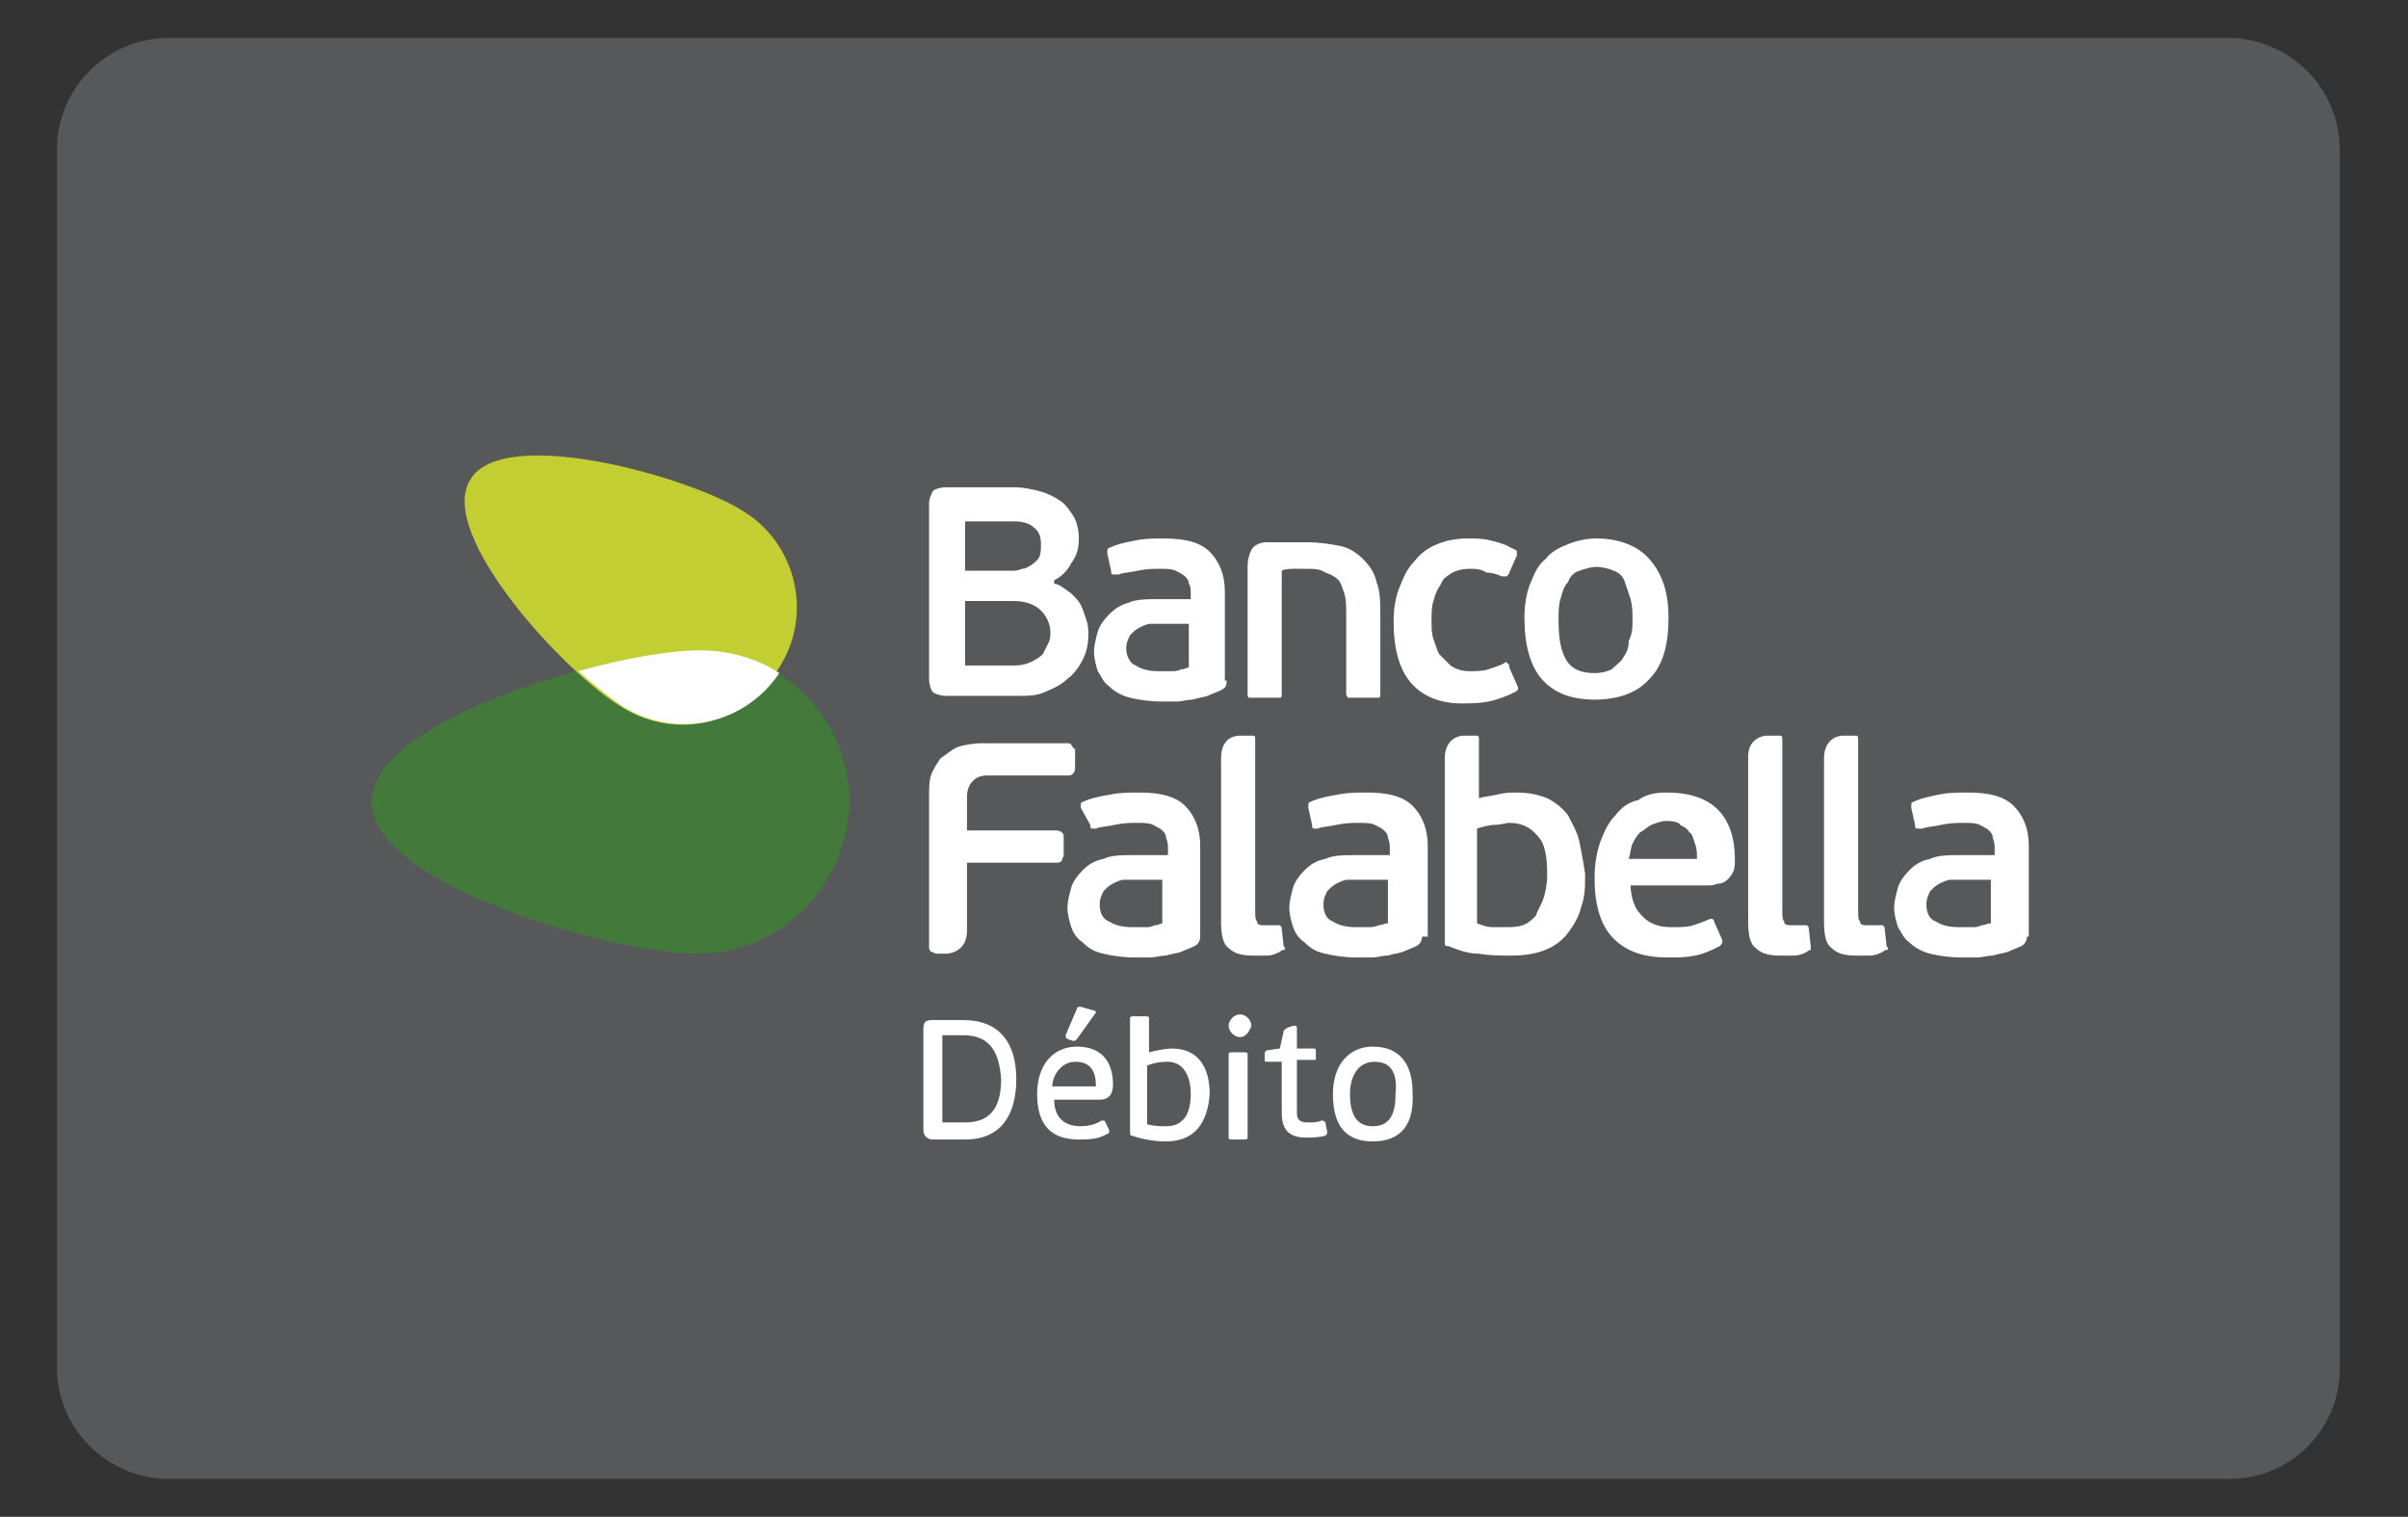 <?xml version="1.0" encoding="utf-8"?>
<!-- Generator: Adobe Illustrator 21.0.2, SVG Export Plug-In . SVG Version: 6.00 Build 0)  -->
<svg version="1.1" id="Capa_1" xmlns="http://www.w3.org/2000/svg" xmlns:xlink="http://www.w3.org/1999/xlink" x="0px" y="0px"
	 viewBox="0 0 127 80" style="enable-background:new 0 0 127 80;" xml:space="preserve">
<rect x="0" y="0" width="127" height="80" fill="#333333" stroke="none"/>
<style type="text/css">
	.st0{fill:#56585A;}
	.st1{fill:#44793C;}
	.st2{fill:#C2CE32;}
	.st3{fill:#FFFFFF;}
	.st4{fill:#6EAD3B;}
</style>
<path class="st0" d="M117.6,78H8.9C5.7,78,3,75.4,3,72.1V7.9C3,4.6,5.7,2,8.9,2h108.6c3.2,0,5.9,2.6,5.9,5.9v64.3
	C123.4,75.4,120.8,78,117.6,78"/>
<path class="st0" d="M8.9,3.4c-2.5,0-4.5,2-4.5,4.4v64.3c0,2.4,2,4.4,4.5,4.4h108.6c2.5,0,4.5-2,4.5-4.4V7.9c0-2.4-2-4.4-4.5-4.4
	H8.9z"/>
<path class="st1" d="M36.8,50.3c-4.4,0-17.2-3.6-17.2-8c0-4.4,12.8-8,17.2-8c4.4,0,8,3.6,8,8C44.7,46.7,41.2,50.3,36.8,50.3"/>
<path class="st2" d="M32.8,37.3c-2.9-1.7-9.8-9.1-8-12c1.7-2.9,11.4-0.2,14.3,1.6c2.9,1.7,3.8,5.5,2,8.3
	C39.4,38.2,35.7,39.1,32.8,37.3"/>
<path class="st3" d="M30.5,35.4c0.9,0.8,1.8,1.5,2.4,1.9c2.8,1.7,6.4,0.9,8.2-1.8c-1.2-0.8-2.7-1.2-4.2-1.2
	C35.4,34.3,33,34.7,30.5,35.4"/>
<path class="st3" d="M55.7,30.8c0.3,0.1,0.5,0.3,0.8,0.5c0.2,0.2,0.4,0.4,0.5,0.6c0.1,0.2,0.2,0.5,0.3,0.8c0.1,0.3,0.1,0.5,0.1,0.8
	c0,0.5-0.1,0.9-0.3,1.3c-0.2,0.4-0.5,0.8-0.8,1c-0.3,0.3-0.7,0.5-1.2,0.7c-0.4,0.2-0.9,0.2-1.4,0.2h-3.8c-0.3,0-0.6-0.1-0.7-0.2
	c-0.1-0.1-0.2-0.4-0.2-0.7v-9.2c0-0.3,0.1-0.5,0.2-0.7c0.1-0.1,0.4-0.2,0.7-0.2l3.6,0c0.5,0,0.9,0.1,1.3,0.2
	c0.4,0.1,0.8,0.3,1.1,0.5c0.3,0.2,0.5,0.5,0.7,0.8c0.2,0.3,0.3,0.8,0.3,1.2c0,0.5-0.1,0.9-0.4,1.3c-0.2,0.4-0.5,0.7-0.9,0.9V30.8z
	 M50.9,30.1h2.5c0.1,0,0.3,0,0.5-0.1c0.2,0,0.3-0.1,0.5-0.2c0.1-0.1,0.3-0.2,0.4-0.4c0.1-0.2,0.1-0.4,0.1-0.7c0-0.4-0.1-0.7-0.4-0.9
	c-0.2-0.2-0.6-0.3-1-0.3h-2.6V30.1z M55.4,33.4c0-0.5-0.2-0.9-0.5-1.2c-0.3-0.3-0.8-0.5-1.4-0.5h-2.6v3.4h2.6c0.4,0,0.7-0.1,0.9-0.2
	c0.2-0.1,0.4-0.2,0.6-0.4c0.1-0.2,0.2-0.4,0.3-0.6C55.4,33.7,55.4,33.5,55.4,33.4"/>
<path class="st3" d="M64.7,35.9c0,0.3-0.1,0.4-0.3,0.5c-0.2,0.1-0.5,0.2-0.7,0.3c-0.3,0.1-0.5,0.1-0.8,0.2c-0.3,0-0.6,0.1-0.8,0.1
	c-0.3,0-0.5,0-0.8,0c-0.7,0-1.3-0.1-1.7-0.2c-0.4-0.1-0.8-0.3-1.1-0.6c-0.3-0.2-0.4-0.5-0.6-0.8c-0.1-0.3-0.2-0.7-0.2-1
	c0-0.4,0.1-0.7,0.2-1.1c0.1-0.3,0.3-0.6,0.6-0.9c0.3-0.3,0.6-0.5,1-0.6c0.4-0.2,1-0.2,1.6-0.2h1.7v-0.3c0-0.2,0-0.4-0.1-0.5
	c0-0.2-0.1-0.3-0.2-0.4c-0.1-0.1-0.3-0.2-0.5-0.3c-0.2-0.1-0.5-0.1-0.8-0.1c-0.4,0-0.7,0-1.2,0.1c-0.4,0.1-0.8,0.1-1,0.2
	c-0.1,0-0.2,0-0.3,0c-0.1,0-0.1-0.1-0.1-0.2l-0.2-0.9c0-0.2,0-0.3,0.1-0.3c0.4-0.2,0.9-0.3,1.4-0.4c0.5-0.1,1-0.1,1.5-0.1
	c1.1,0,1.9,0.2,2.4,0.7c0.5,0.5,0.8,1.2,0.8,2.1V35.9z M62.8,32.9h-1.5c-0.2,0-0.4,0-0.6,0c-0.2,0-0.4,0.1-0.6,0.2
	c-0.2,0.1-0.3,0.2-0.5,0.4c-0.1,0.2-0.2,0.4-0.2,0.7c0,0.4,0.2,0.8,0.5,0.9c0.3,0.2,0.7,0.3,1.2,0.3c0.1,0,0.2,0,0.3,0
	c0.1,0,0.3,0,0.4,0c0.1,0,0.3,0,0.5-0.1c0.2,0,0.3-0.1,0.4-0.1V32.9z"/>
<path class="st3" d="M68.8,30c-0.1,0-0.3,0-0.5,0c-0.2,0-0.5,0-0.7,0.1v6.5c0,0.1,0,0.2-0.1,0.2c0,0-0.1,0-0.2,0h-1.2
	c-0.1,0-0.2,0-0.2,0c-0.1,0-0.1-0.1-0.1-0.2v-6.7c0-0.4,0.1-0.7,0.2-0.9c0.1-0.2,0.4-0.4,0.8-0.4c0.1,0,0.2,0,0.4,0
	c0.2,0,0.4,0,0.6,0c0.2,0,0.4,0,0.6,0c0.2,0,0.3,0,0.5,0c0.7,0,1.3,0.1,1.8,0.2c0.5,0.1,0.9,0.4,1.2,0.7c0.3,0.3,0.6,0.7,0.7,1.2
	c0.2,0.5,0.2,1.1,0.2,1.8v4.1c0,0.1,0,0.2-0.1,0.2c0,0-0.1,0-0.2,0h-1.2c-0.1,0-0.2,0-0.2,0c0,0-0.1-0.1-0.1-0.2v-4.2
	c0-0.4,0-0.8-0.1-1.1c-0.1-0.3-0.2-0.6-0.3-0.7c-0.2-0.2-0.4-0.3-0.7-0.4C69.6,30,69.3,30,68.8,30"/>
<path class="st3" d="M77.5,35.4c0.3,0,0.7,0,1-0.1c0.3-0.1,0.6-0.2,0.8-0.3c0.1-0.1,0.2-0.1,0.2,0c0.1,0,0.1,0.1,0.1,0.2l0.4,0.9
	c0.1,0.2,0.1,0.3-0.1,0.4c-0.4,0.2-0.9,0.4-1.4,0.5c-0.5,0.1-1,0.1-1.4,0.1c-1.2,0-2.1-0.4-2.7-1.1c-0.6-0.7-0.9-1.8-0.9-3.2
	c0-0.7,0.1-1.3,0.3-1.8c0.2-0.5,0.4-1,0.8-1.4c0.3-0.4,0.7-0.7,1.2-0.9c0.5-0.2,1-0.3,1.6-0.3c0.4,0,0.8,0,1.2,0.1
	c0.4,0.1,0.8,0.2,1.1,0.4C79.9,29,80,29,80,29.1c0,0.1,0,0.1,0,0.2l-0.4,0.9c0,0.1-0.1,0.1-0.1,0.2c-0.1,0-0.1,0-0.3,0
	c-0.2-0.1-0.5-0.2-0.8-0.2C78.1,30,77.8,30,77.5,30c-0.4,0-0.7,0.1-0.9,0.2c-0.3,0.2-0.5,0.3-0.6,0.6c-0.2,0.3-0.3,0.5-0.4,0.9
	c-0.1,0.3-0.1,0.7-0.1,1c0,0.4,0,0.7,0.1,1c0.1,0.3,0.2,0.6,0.3,0.8c0.2,0.2,0.4,0.4,0.6,0.6C76.8,35.3,77.1,35.4,77.5,35.4"/>
<path class="st3" d="M88,32.6c0,1.4-0.3,2.5-1,3.2c-0.6,0.7-1.6,1.1-2.9,1.1c-1.3,0-2.2-0.4-2.8-1.1c-0.6-0.7-0.9-1.8-0.9-3.2
	c0-0.7,0.1-1.3,0.3-1.8c0.2-0.5,0.4-1,0.8-1.3c0.3-0.4,0.7-0.6,1.2-0.8c0.5-0.2,1-0.3,1.5-0.3c1.2,0,2.2,0.4,2.8,1.1
	C87.7,30.3,88,31.3,88,32.6 M86.1,32.7c0-0.4,0-0.7-0.1-1.1c-0.1-0.3-0.2-0.6-0.3-0.9c-0.1-0.3-0.3-0.5-0.6-0.6
	c-0.2-0.1-0.6-0.2-0.9-0.2c-0.3,0-0.6,0.1-0.9,0.2c-0.3,0.1-0.5,0.3-0.6,0.6c-0.2,0.2-0.3,0.5-0.4,0.9c-0.1,0.3-0.1,0.7-0.1,1.1
	c0,0.9,0.1,1.6,0.4,2.1c0.3,0.5,0.8,0.7,1.5,0.7c0.4,0,0.7-0.1,0.9-0.2c0.2-0.2,0.5-0.4,0.6-0.6c0.2-0.3,0.3-0.5,0.3-0.9
	C86.1,33.4,86.1,33.1,86.1,32.7"/>
<path class="st3" d="M63.3,49.4c0,0.2-0.1,0.4-0.3,0.5c-0.2,0.1-0.5,0.2-0.7,0.3c-0.3,0.1-0.5,0.1-0.8,0.2c-0.3,0-0.6,0.1-0.8,0.1
	c-0.3,0-0.5,0-0.8,0c-0.7,0-1.3-0.1-1.7-0.2c-0.5-0.1-0.8-0.3-1.1-0.6c-0.3-0.2-0.5-0.5-0.6-0.8c-0.1-0.3-0.2-0.7-0.2-1
	c0-0.4,0.1-0.7,0.2-1.1c0.1-0.3,0.3-0.6,0.6-0.9c0.3-0.3,0.6-0.5,1.1-0.6c0.4-0.2,1-0.2,1.6-0.2h1.8v-0.3c0-0.2,0-0.4-0.1-0.6
	c0-0.2-0.1-0.3-0.2-0.4c-0.1-0.1-0.3-0.2-0.5-0.3c-0.2-0.1-0.5-0.1-0.8-0.1c-0.4,0-0.7,0-1.2,0.1c-0.4,0.1-0.8,0.1-1,0.2
	c-0.1,0-0.2,0-0.2,0c-0.1,0-0.1-0.1-0.1-0.2L57,42.6c0-0.2,0-0.3,0.1-0.3c0.4-0.2,0.9-0.3,1.5-0.4c0.5-0.1,1-0.1,1.5-0.1
	c1.1,0,1.9,0.2,2.4,0.7c0.5,0.5,0.8,1.2,0.8,2.1V49.4z M61.4,46.4h-1.5c-0.2,0-0.4,0-0.6,0c-0.2,0-0.4,0.1-0.6,0.2
	c-0.2,0.1-0.3,0.2-0.5,0.4c-0.1,0.2-0.2,0.4-0.2,0.7c0,0.5,0.2,0.8,0.5,0.9c0.3,0.2,0.7,0.3,1.2,0.3c0.1,0,0.2,0,0.3,0
	c0.1,0,0.3,0,0.4,0c0.2,0,0.3,0,0.5-0.1c0.2,0,0.3-0.1,0.4-0.1V46.4z"/>
<path class="st3" d="M75,49.4c0,0.2-0.1,0.4-0.3,0.5c-0.2,0.1-0.5,0.2-0.7,0.3c-0.3,0.1-0.5,0.1-0.8,0.2c-0.3,0-0.6,0.1-0.8,0.1
	c-0.3,0-0.5,0-0.8,0c-0.7,0-1.3-0.1-1.7-0.2c-0.5-0.1-0.8-0.3-1.1-0.6c-0.3-0.2-0.5-0.5-0.6-0.8c-0.1-0.3-0.2-0.7-0.2-1
	c0-0.4,0.1-0.7,0.2-1.1c0.1-0.3,0.3-0.6,0.6-0.9c0.3-0.3,0.6-0.5,1.1-0.6c0.4-0.2,1-0.2,1.6-0.2h1.8v-0.3c0-0.2,0-0.4-0.1-0.6
	c0-0.2-0.1-0.3-0.2-0.4c-0.1-0.1-0.3-0.2-0.5-0.3c-0.2-0.1-0.5-0.1-0.8-0.1c-0.4,0-0.7,0-1.2,0.1c-0.4,0.1-0.8,0.1-1,0.2
	c-0.1,0-0.2,0-0.2,0c-0.1,0-0.1-0.1-0.1-0.2l-0.2-0.9c0-0.2,0-0.3,0.1-0.3c0.4-0.2,0.9-0.3,1.5-0.4c0.5-0.1,1-0.1,1.5-0.1
	c1.1,0,1.9,0.2,2.4,0.7c0.5,0.5,0.8,1.2,0.8,2.1V49.4z M73.2,46.4h-1.5c-0.2,0-0.4,0-0.6,0c-0.2,0-0.4,0.1-0.6,0.2
	c-0.2,0.1-0.3,0.2-0.5,0.4c-0.1,0.2-0.2,0.4-0.2,0.7c0,0.5,0.2,0.8,0.5,0.9c0.3,0.2,0.7,0.3,1.2,0.3c0.1,0,0.2,0,0.3,0
	c0.1,0,0.3,0,0.4,0c0.1,0,0.3,0,0.5-0.1c0.2,0,0.3-0.1,0.5-0.1V46.4z"/>
<path class="st3" d="M87.9,41.8c1.2,0,2.1,0.3,2.7,0.9c0.6,0.6,0.9,1.5,0.9,2.6c0,0.3,0,0.5-0.1,0.7c-0.1,0.2-0.2,0.3-0.3,0.4
	c-0.1,0.1-0.3,0.2-0.4,0.2c-0.2,0-0.3,0.1-0.5,0.1H86c0,0.4,0.1,0.8,0.2,1c0.1,0.3,0.3,0.5,0.5,0.7c0.2,0.2,0.4,0.3,0.7,0.4
	c0.3,0.1,0.6,0.1,0.9,0.1c0.3,0,0.7,0,1-0.1c0.3-0.1,0.6-0.2,0.8-0.3c0.2-0.1,0.3,0,0.3,0.1l0.4,0.9c0.1,0.2,0,0.3-0.1,0.4
	c-0.4,0.2-0.8,0.4-1.3,0.5c-0.5,0.1-0.9,0.1-1.4,0.1c-1.3,0-2.2-0.3-2.9-1c-0.7-0.7-1-1.8-1-3.2c0-0.7,0.1-1.3,0.3-1.9
	c0.2-0.5,0.4-1,0.8-1.4c0.3-0.4,0.7-0.7,1.2-0.8C86.8,41.9,87.3,41.8,87.9,41.8 M87.9,43.3c-0.3,0-0.5,0.1-0.8,0.2
	c-0.2,0.1-0.4,0.3-0.6,0.4c-0.2,0.2-0.3,0.4-0.4,0.6c-0.1,0.2-0.1,0.5-0.2,0.8h3.6c0-0.3,0-0.5-0.1-0.8c-0.1-0.2-0.1-0.5-0.3-0.6
	c-0.1-0.2-0.3-0.3-0.5-0.4C88.6,43.4,88.3,43.3,87.9,43.3"/>
<path class="st3" d="M106.9,49.4c0,0.2-0.1,0.4-0.3,0.5c-0.2,0.1-0.5,0.2-0.7,0.3c-0.3,0.1-0.5,0.1-0.8,0.2c-0.3,0-0.6,0.1-0.8,0.1
	c-0.3,0-0.5,0-0.8,0c-0.7,0-1.3-0.1-1.7-0.2c-0.4-0.1-0.8-0.3-1.1-0.6c-0.3-0.2-0.4-0.5-0.6-0.8c-0.1-0.3-0.2-0.7-0.2-1
	c0-0.4,0.1-0.7,0.2-1.1c0.1-0.3,0.3-0.6,0.6-0.9c0.3-0.3,0.6-0.5,1.1-0.6c0.4-0.2,1-0.2,1.6-0.2h1.8v-0.3c0-0.2,0-0.4-0.1-0.6
	c0-0.2-0.1-0.3-0.2-0.4c-0.1-0.1-0.3-0.2-0.5-0.3c-0.2-0.1-0.5-0.1-0.8-0.1c-0.4,0-0.7,0-1.2,0.1c-0.4,0.1-0.8,0.1-1,0.2
	c-0.1,0-0.2,0-0.3,0c-0.1,0-0.1-0.1-0.1-0.2l-0.2-0.9c0-0.2,0-0.3,0.1-0.3c0.4-0.2,0.9-0.3,1.4-0.4c0.5-0.1,1-0.1,1.5-0.1
	c1.1,0,1.9,0.2,2.4,0.7c0.5,0.5,0.8,1.2,0.8,2.1V49.4z M105,46.4h-1.5c-0.2,0-0.4,0-0.6,0c-0.2,0-0.4,0.1-0.6,0.2
	c-0.2,0.1-0.3,0.2-0.5,0.4c-0.1,0.2-0.2,0.4-0.2,0.7c0,0.5,0.2,0.8,0.5,0.9c0.3,0.2,0.7,0.3,1.2,0.3c0.1,0,0.2,0,0.3,0
	c0.1,0,0.3,0,0.4,0c0.2,0,0.3,0,0.5-0.1c0.2,0,0.3-0.1,0.5-0.1V46.4z"/>
<path class="st3" d="M56.5,39.3c0-0.1-0.1-0.1-0.3-0.1h-4.4c-0.5,0-1,0.1-1.3,0.2c-0.4,0.2-0.6,0.4-0.9,0.6
	c-0.2,0.3-0.4,0.6-0.5,0.9c-0.1,0.3-0.1,0.7-0.1,1.1v7.9c0,0.1,0,0.2,0.1,0.3c0.1,0,0.2,0.1,0.3,0.1h0.5c0.3,0,1.1-0.2,1.1-1.2v-3.6
	h4.7c0.1,0,0.2,0,0.3-0.1c0-0.1,0.1-0.2,0.1-0.3v-0.9c0-0.2,0-0.2-0.1-0.3c0,0-0.1-0.1-0.3-0.1h-4.7V42c0-0.3,0.1-0.6,0.3-0.8
	c0.2-0.2,0.4-0.3,0.8-0.3h4.2c0.1,0,0.2,0,0.3-0.1c0,0,0.1-0.1,0.1-0.3v-1C56.6,39.5,56.6,39.4,56.5,39.3"/>
<path class="st3" d="M83.3,44.4c-0.1-0.5-0.4-1-0.6-1.4c-0.3-0.4-0.7-0.7-1.1-0.9c-0.5-0.2-1-0.3-1.6-0.3c-0.3,0-0.6,0-1,0.1
	c-0.4,0.1-0.7,0.1-1,0.2l0-3.1c0-0.1,0-0.2-0.1-0.2c0,0-0.1,0-0.2,0h-0.5c-0.3,0-1,0.2-1,1.2v9.6c0,0.1,0,0.2,0,0.2
	c0,0.1,0.1,0.1,0.2,0.1c0.5,0.2,1,0.4,1.6,0.4c0.6,0.1,1.1,0.1,1.7,0.1c0.7,0,1.3-0.1,1.8-0.3c0.5-0.2,0.9-0.5,1.2-0.9
	c0.3-0.4,0.6-0.9,0.7-1.4c0.2-0.5,0.2-1.1,0.2-1.7C83.5,45.4,83.4,44.9,83.3,44.4 M81.4,47.4c-0.1,0.3-0.3,0.6-0.4,0.9
	c-0.2,0.2-0.4,0.4-0.7,0.5c-0.3,0.1-0.6,0.1-0.9,0.1c-0.2,0-0.5,0-0.7,0c-0.3,0-0.5-0.1-0.8-0.2v-5c0.3-0.1,0.7-0.2,1-0.2
	c0.3,0,0.5-0.1,0.7-0.1c0.6,0,1.1,0.2,1.5,0.7c0.4,0.4,0.5,1.1,0.5,2.1C81.6,46.6,81.5,47.1,81.4,47.4"/>
<path class="st3" d="M95.5,49.9L95.4,49c0-0.1,0-0.1-0.1-0.2c0,0-0.1,0-0.2,0c-0.1,0-0.2,0-0.3,0c-0.1,0-0.2,0-0.3,0
	c-0.2,0-0.4,0-0.4-0.2c-0.1-0.1-0.1-0.3-0.1-0.6V39c0-0.1,0-0.2-0.1-0.2c0,0-0.1,0-0.2,0h-0.5c-0.3,0-1,0.2-1,1.1v8.7
	c0,0.7,0.1,1.2,0.4,1.4c0.3,0.3,0.7,0.4,1.3,0.4c0.2,0,0.4,0,0.7,0c0.3,0,0.5-0.1,0.7-0.2c0.1-0.1,0.2-0.1,0.2-0.1
	C95.5,50.1,95.5,50,95.5,49.9"/>
<path class="st3" d="M99.5,49.9L99.4,49c0-0.1,0-0.1-0.1-0.2c0,0-0.1,0-0.2,0c-0.1,0-0.2,0-0.3,0c-0.1,0-0.2,0-0.3,0
	c-0.2,0-0.4,0-0.4-0.2c-0.1-0.1-0.1-0.3-0.1-0.6V39c0-0.1,0-0.2-0.1-0.2c0,0-0.1,0-0.2,0h-0.5c-0.3,0-1,0.2-1,1.2v8.6
	c0,0.7,0.1,1.2,0.4,1.4c0.3,0.3,0.7,0.4,1.3,0.4c0.2,0,0.5,0,0.7,0c0.3,0,0.5-0.1,0.7-0.2c0.1-0.1,0.2-0.1,0.2-0.1
	C99.6,50.1,99.6,50,99.5,49.9"/>
<path class="st3" d="M67.7,49.9L67.6,49c0-0.1,0-0.1-0.1-0.2c0,0-0.1,0-0.2,0c-0.1,0-0.2,0-0.3,0c-0.1,0-0.2,0-0.3,0
	c-0.2,0-0.4,0-0.4-0.2c-0.1-0.1-0.1-0.3-0.1-0.6V39c0-0.1,0-0.2-0.1-0.2c-0.1,0-0.1,0-0.2,0h-0.5c-0.4,0-1,0.2-1,1.2v8.6
	c0,0.7,0.1,1.2,0.4,1.4c0.3,0.3,0.7,0.4,1.3,0.4c0.2,0,0.4,0,0.7,0c0.3,0,0.5-0.1,0.7-0.2c0.1-0.1,0.2-0.1,0.2-0.1
	C67.8,50.1,67.8,50,67.7,49.9"/>
<path class="st3" d="M50.8,54.6h-1.1v4.6h1.2c1.5,0,1.9-1,1.9-2.3C52.7,55.6,52.3,54.6,50.8,54.6 M48.7,59.6v-5.3
	c0-0.4,0.1-0.5,0.5-0.5l1.6,0c1.9,0,2.8,1.2,2.8,3.1c0,1.9-0.8,3.2-2.7,3.2h-1.7C48.9,60.1,48.7,59.9,48.7,59.6"/>
<path class="st3" d="M56.2,54.6l0.6-1.4c0-0.1,0.1-0.1,0.2-0.1l0.7,0.2c0.1,0,0.1,0.1,0.1,0.1l-1,1.4c-0.1,0.1-0.1,0.1-0.2,0.1
	l-0.3-0.1C56.2,54.7,56.2,54.7,56.2,54.6 M56.7,56c-0.7,0-1.2,0.7-1.2,1.3h2.3C57.8,56.6,57.6,56,56.7,56 M58.7,57.2
	c0,0.6-0.3,0.8-0.7,0.8h-2.4c0,1,0.6,1.4,1.4,1.4c0.4,0,0.8-0.1,1.1-0.3c0.1,0,0.2,0,0.2,0.1l0.2,0.4c0,0.1,0,0.2-0.1,0.2
	c-0.5,0.3-1,0.3-1.5,0.3c-1.4,0-2.2-0.7-2.2-2.4c0-1.6,0.9-2.5,2.1-2.5C58.1,55.2,58.7,56,58.7,57.2"/>
<path class="st3" d="M61.5,59.4c0.8,0,1.3-0.5,1.3-1.7c0-1.1-0.5-1.7-1.2-1.7c-0.2,0-0.6,0-1.1,0.2v3.1
	C60.9,59.4,61.2,59.4,61.5,59.4 M61.5,60.2c-0.6,0-1.2-0.1-1.8-0.3c-0.1,0-0.1-0.1-0.1-0.2v-6c0-0.1,0.1-0.1,0.2-0.1h0.6
	c0.1,0,0.2,0,0.2,0.1v1.8c0.4-0.1,0.9-0.2,1.2-0.2c1.4,0,2,1,2,2.4C63.7,59.1,63.1,60.2,61.5,60.2"/>
<path class="st3" d="M65.6,60.1h-0.6c-0.1,0-0.2,0-0.2-0.1v-4.4c0-0.1,0.1-0.1,0.2-0.1h0.6c0.1,0,0.2,0,0.2,0.1v4.4
	C65.8,60.1,65.7,60.1,65.6,60.1 M65.4,54.7c-0.3,0-0.6-0.3-0.6-0.6c0-0.3,0.3-0.6,0.6-0.6c0.3,0,0.6,0.3,0.6,0.6
	C65.9,54.4,65.7,54.7,65.4,54.7"/>
<path class="st3" d="M66.7,55.9v-0.3c0-0.1,0-0.1,0.1-0.2l0.7-0.1l0.2-0.9c0-0.1,0.1-0.1,0.2-0.2l0.3-0.1c0.1,0,0.2,0,0.2,0.1v1.1
	h0.9c0.1,0,0.1,0.1,0.1,0.1v0.4c0,0.1,0,0.1-0.1,0.1h-0.9v2.8c0,0.4,0.2,0.5,0.6,0.5c0.2,0,0.5,0,0.7-0.1c0.1,0,0.1,0,0.2,0.1
	l0.1,0.5c0,0.1,0,0.1-0.1,0.2c-0.4,0.1-0.8,0.1-1,0.1c-0.9,0-1.3-0.4-1.3-1.3V56h-0.6C66.7,56,66.7,56,66.7,55.9"/>
<path class="st3" d="M72.5,56c-0.9,0-1.3,0.8-1.3,1.7c0,1,0.3,1.7,1.2,1.7c1,0,1.2-0.8,1.2-1.7C73.7,56.8,73.5,56,72.5,56
	 M72.4,60.2c-1.4,0-2.1-0.8-2.1-2.5c0-1.6,0.9-2.5,2.1-2.5c1.4,0,2.1,0.9,2.1,2.4C74.6,59.3,73.9,60.2,72.4,60.2"/>
</svg>
